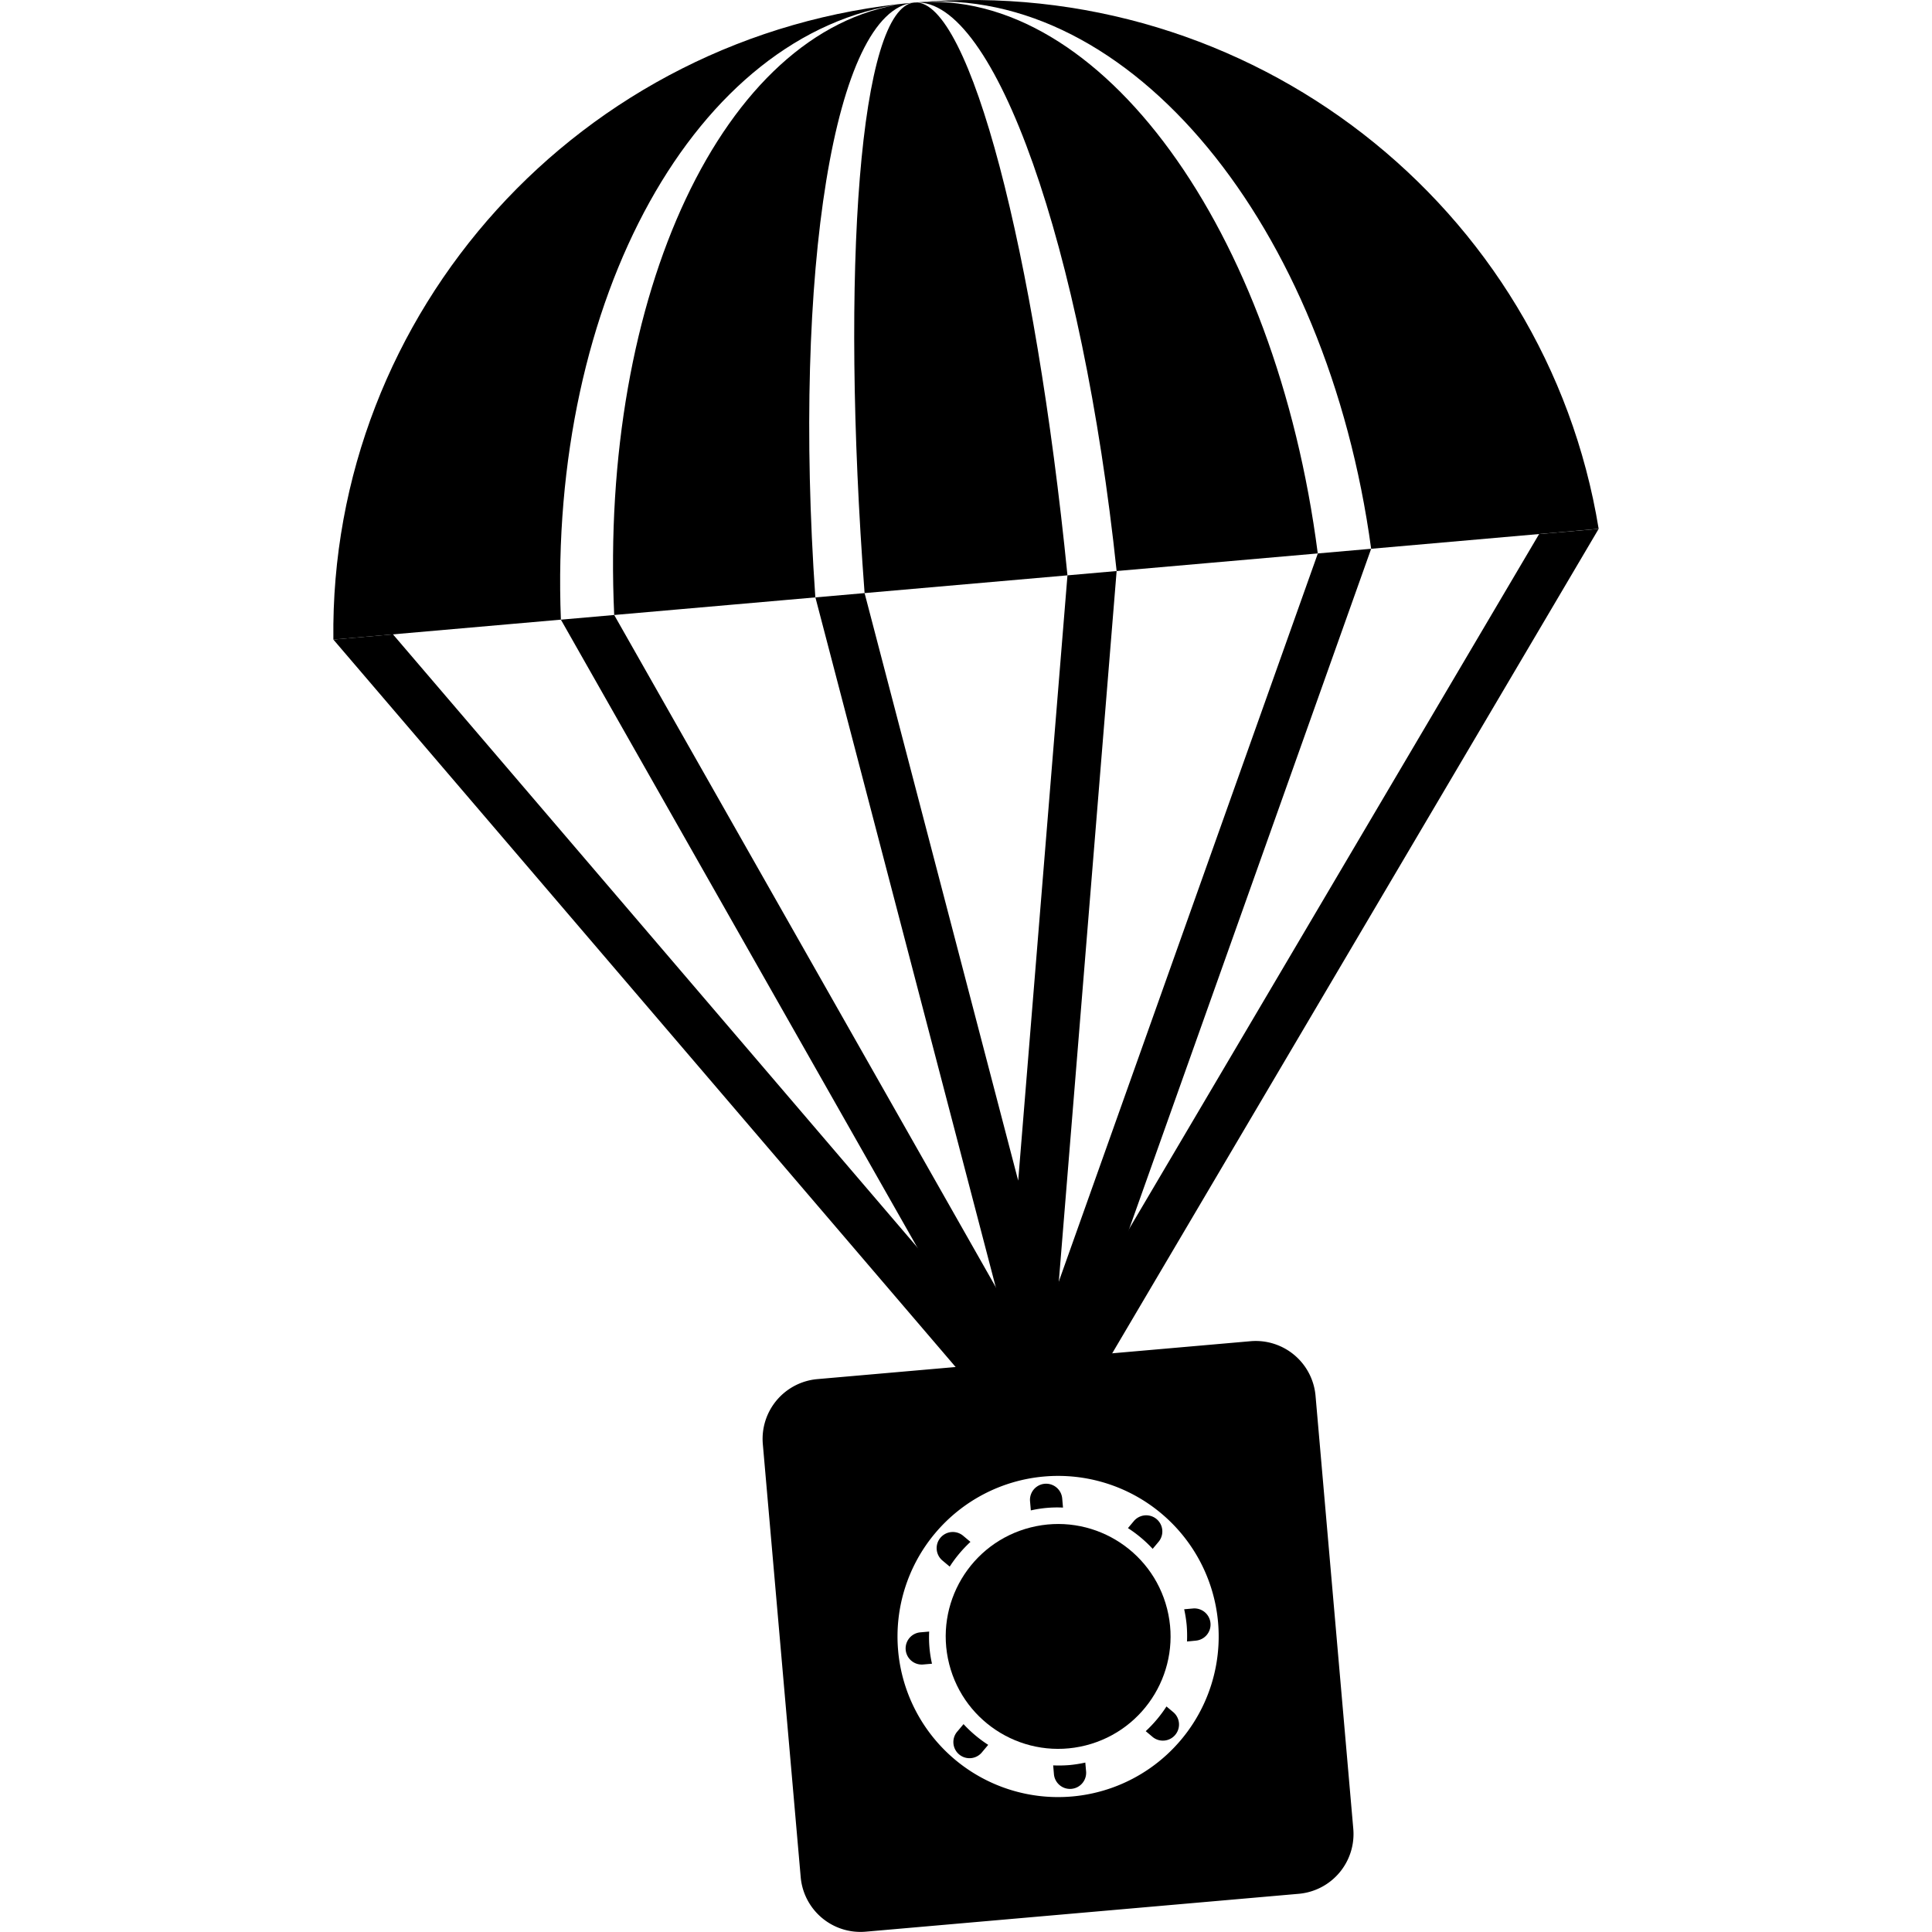 <svg xmlns="http://www.w3.org/2000/svg" viewBox="0 0 1191.04 1191.04"><polygon points="638.8 854.66 242.25 391.06 205.52 394.28 643.3 906.07 985.54 326.04 948.82 329.25 638.8 854.66"/><polygon points="637.01 834.24 378.64 379.13 345.78 382.01 643.3 906.07 845.29 338.31 812.43 341.18 637.01 834.24"/><polygon points="627.7 727.83 533 365.63 502.68 368.28 643.3 906.07 688.38 352.03 658.07 354.69 627.7 727.83"/><circle cx="652.29" cy="1008.86" r="69.3" transform="translate(-227.8 191.11) rotate(-14.22)"/><path d="M594,1062.89l-3.64,4.34A9.94,9.94,0,1,0,605.57,1080l3.64-4.33A79.1,79.1,0,0,1,594,1062.89Z"/><path d="M649.26,1088.32l.49,5.64a9.95,9.95,0,0,0,19.82-1.73l-.5-5.64a79.28,79.28,0,0,1-9.85,1.55A81,81,0,0,1,649.26,1088.32Z"/><path d="M567.19,1006.32a9.95,9.95,0,0,0,1.74,19.82l5.62-.49a73.35,73.35,0,0,1-1.73-19.82Z"/><path d="M655.32,929.4l-.49-5.63A9.95,9.95,0,1,0,635,925.5l.49,5.64a72.83,72.83,0,0,1,19.82-1.74Z"/><path d="M585.47,965.78a80.07,80.07,0,0,1,12.79-15.24l-4.33-3.63a9.95,9.95,0,1,0-12.79,15.24Z"/><path d="M719.11,1052a80.32,80.32,0,0,1-12.79,15.23l4.33,3.64a9.95,9.95,0,0,0,12.79-15.24Z"/><path d="M770.92,826.83,503.85,850.2a37,37,0,0,0-33.59,40l23.36,267.06a37,37,0,0,0,40,33.59l267.06-23.36a37,37,0,0,0,33.6-40L811,860.43A37,37,0,0,0,770.92,826.83Zm-110,280.66a99,99,0,1,1,90-107.26A99,99,0,0,1,660.92,1107.49Z"/><path d="M737.39,1011.4a9.95,9.95,0,0,0-1.74-19.82l-5.63.5a79.28,79.28,0,0,1,1.55,9.85,81.2,81.2,0,0,1,.19,10Z"/><path d="M699,937.71l-3.64,4.34a79.41,79.41,0,0,1,15.24,12.78l3.63-4.33A9.94,9.94,0,1,0,699,937.71Z"/><path d="M565.28,1.44C697-9.51,818.21,139,845.29,338.31L985.54,326C953.09,127.15,771-16,565.28,1.44Z"/><path d="M563.38,1.6C357.59,20,203,192.66,205.52,394.28L345.78,382C338,184.47,429,19.48,557,2.33,446,18,369.59,181.7,378.64,379.13l124-10.85C488.73,167.66,514.21,6.3,563.38,1.6Z"/><path d="M564,1.54l.37,0-.24,0-.49,0C530.06,4.76,517.91,165,533,365.63l125.07-10.94C638.16,155.15,597.75-.12,564.16,1.54c49.13-3,103.18,151.05,124.22,350.49l124-10.85C786.59,141.62,678.45-8,564,1.54Z"/></svg>